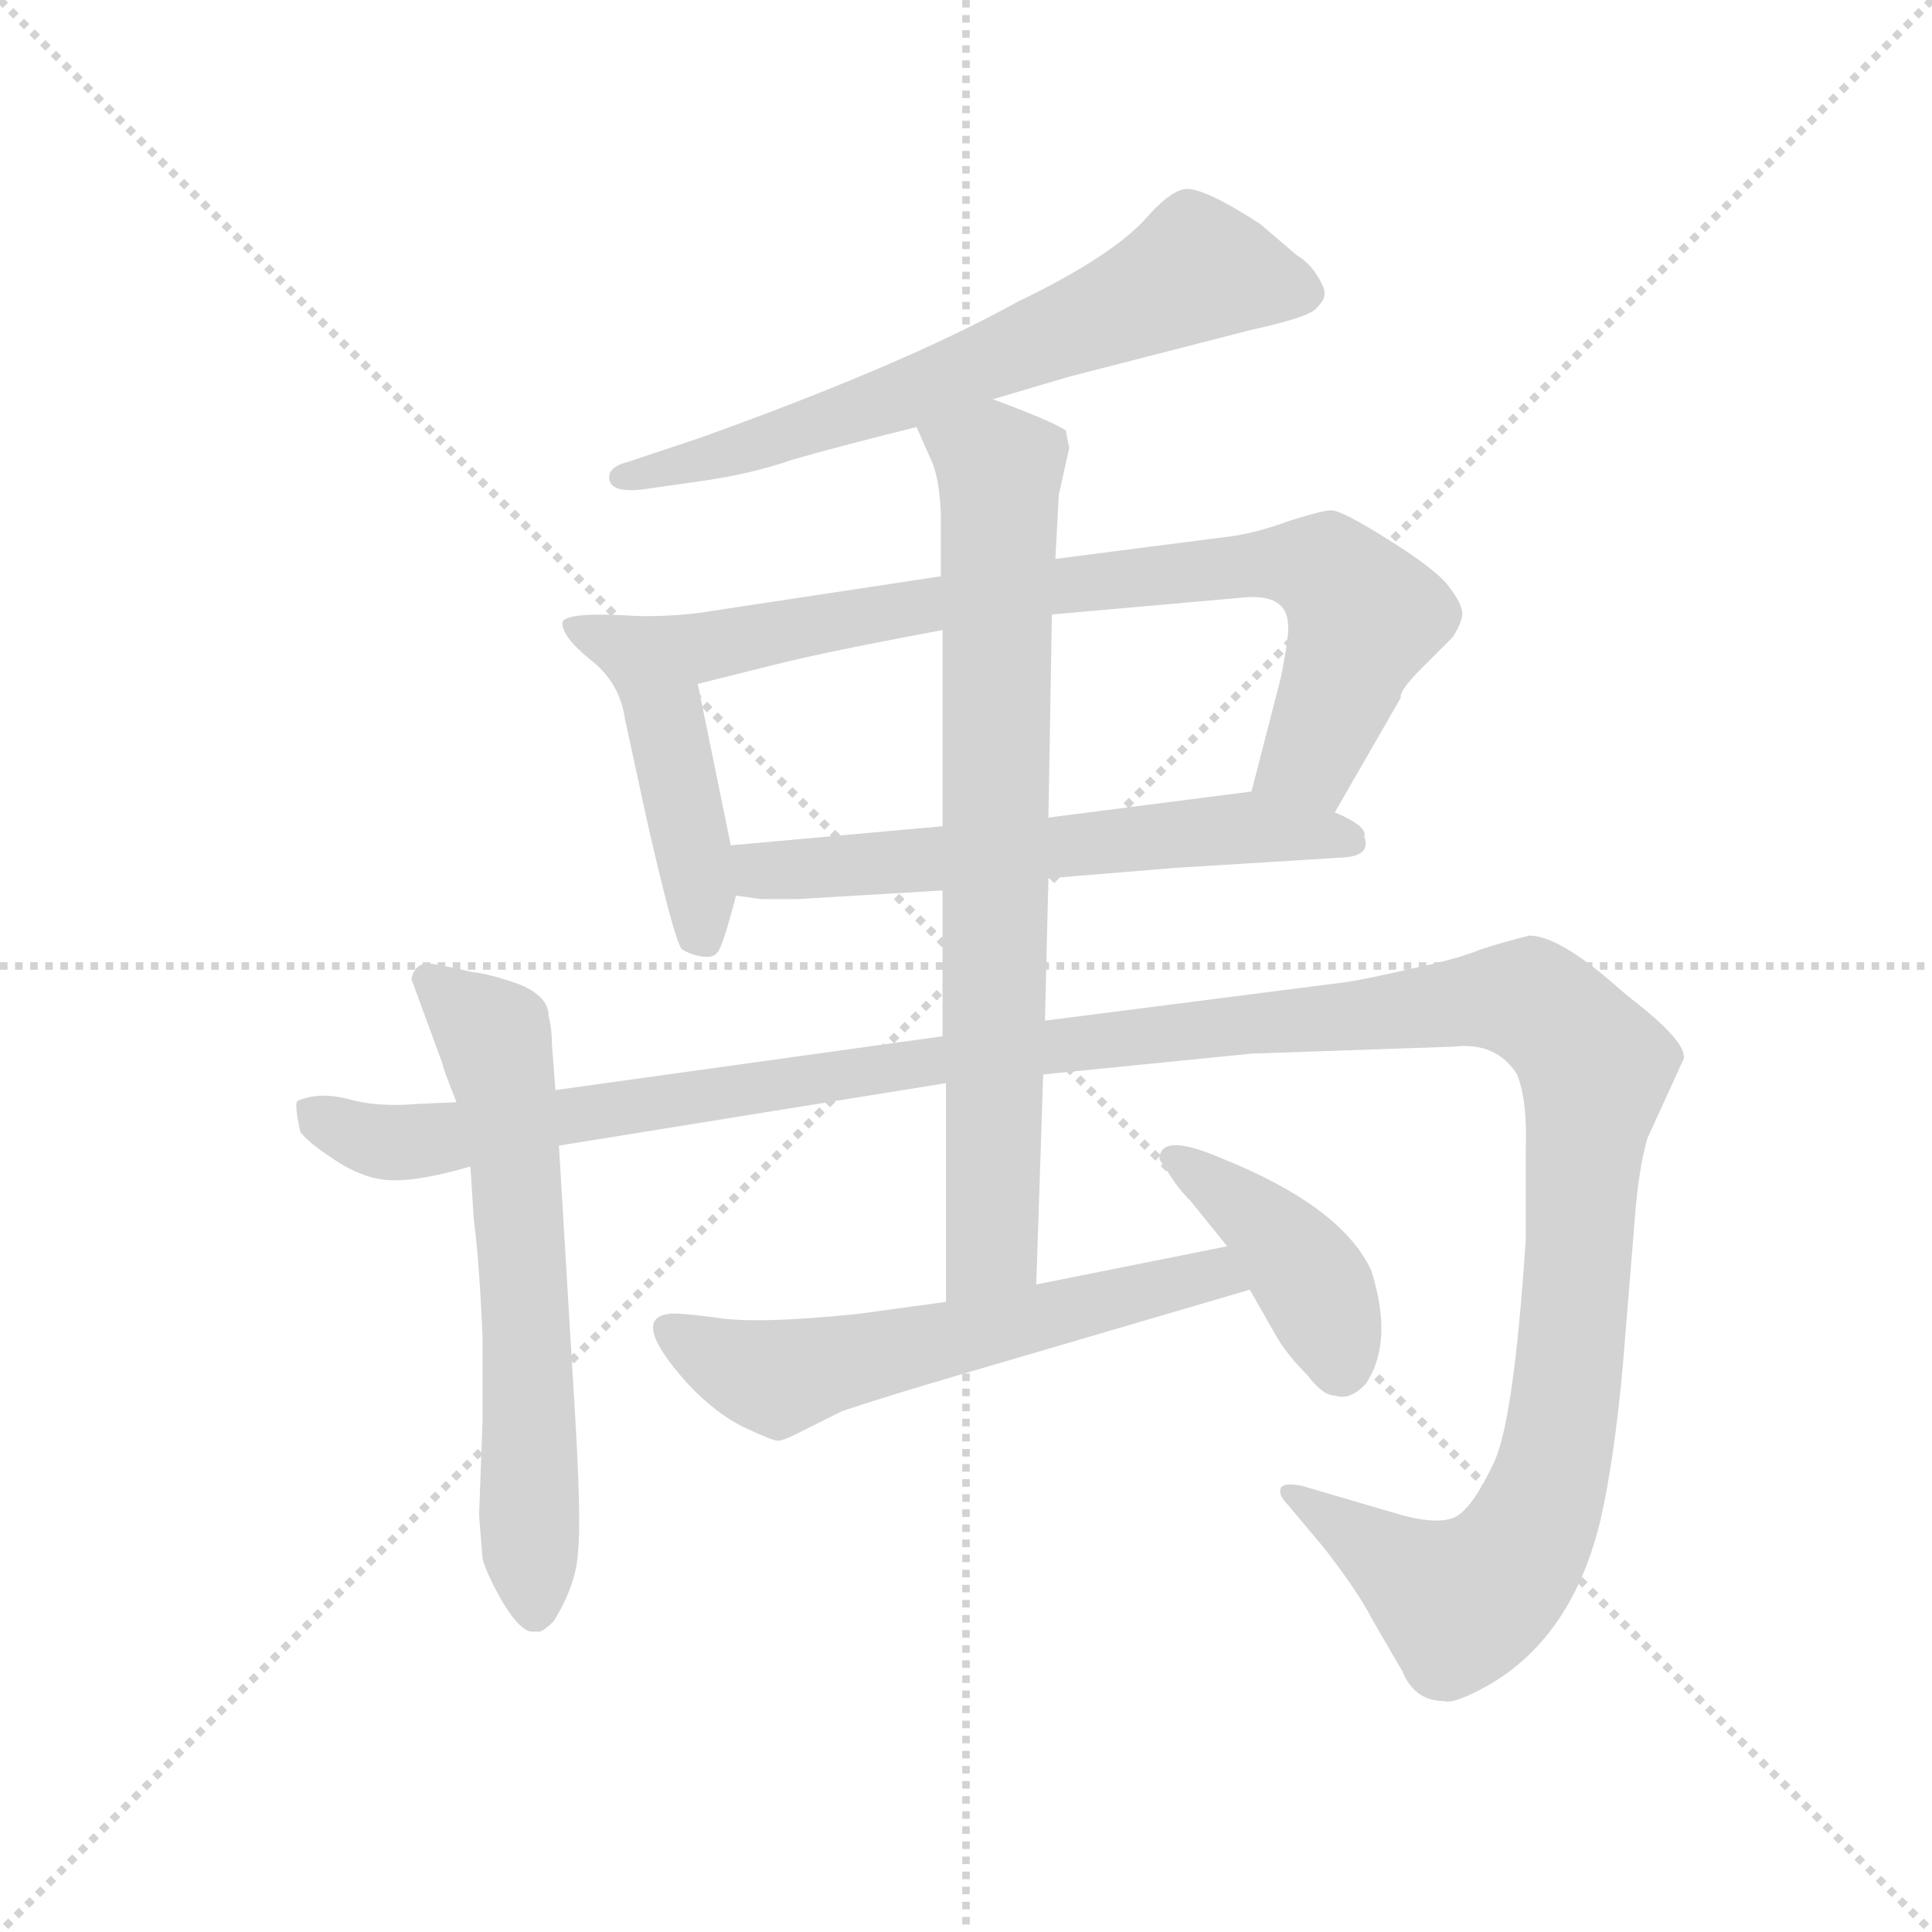 <svg version="1.1" viewBox="0 0 1024 1024" xmlns="http://www.w3.org/2000/svg">
  <g stroke="lightgray" stroke-dasharray="1,1" stroke-width="1" transform="scale(4, 4)">
    <line x1="0" y1="0" x2="256" y2="256"></line>
    <line x1="256" y1="0" x2="0" y2="256"></line>
    <line x1="128" y1="0" x2="128" y2="256"></line>
    <line x1="0" y1="128" x2="256" y2="128"></line>
  </g>
  <g transform="scale(0.92, -0.92) translate(60, -830)">
    <style type="text/css">
      
        @keyframes keyframes0 {
          from {
            stroke: blue;
            stroke-dashoffset: 671;
            stroke-width: 128;
          }
          69% {
            animation-timing-function: step-end;
            stroke: blue;
            stroke-dashoffset: 0;
            stroke-width: 128;
          }
          to {
            stroke: black;
            stroke-width: 1024;
          }
        }
        #make-me-a-hanzi-animation-0 {
          animation: keyframes0 0.796s both;
          animation-delay: 0s;
          animation-timing-function: linear;
        }
      
        @keyframes keyframes1 {
          from {
            stroke: blue;
            stroke-dashoffset: 467;
            stroke-width: 128;
          }
          60% {
            animation-timing-function: step-end;
            stroke: blue;
            stroke-dashoffset: 0;
            stroke-width: 128;
          }
          to {
            stroke: black;
            stroke-width: 1024;
          }
        }
        #make-me-a-hanzi-animation-1 {
          animation: keyframes1 0.63s both;
          animation-delay: 0.796s;
          animation-timing-function: linear;
        }
      
        @keyframes keyframes2 {
          from {
            stroke: blue;
            stroke-dashoffset: 801;
            stroke-width: 128;
          }
          72% {
            animation-timing-function: step-end;
            stroke: blue;
            stroke-dashoffset: 0;
            stroke-width: 128;
          }
          to {
            stroke: black;
            stroke-width: 1024;
          }
        }
        #make-me-a-hanzi-animation-2 {
          animation: keyframes2 0.902s both;
          animation-delay: 1.426s;
          animation-timing-function: linear;
        }
      
        @keyframes keyframes3 {
          from {
            stroke: blue;
            stroke-dashoffset: 609;
            stroke-width: 128;
          }
          66% {
            animation-timing-function: step-end;
            stroke: blue;
            stroke-dashoffset: 0;
            stroke-width: 128;
          }
          to {
            stroke: black;
            stroke-width: 1024;
          }
        }
        #make-me-a-hanzi-animation-3 {
          animation: keyframes3 0.746s both;
          animation-delay: 2.328s;
          animation-timing-function: linear;
        }
      
        @keyframes keyframes4 {
          from {
            stroke: blue;
            stroke-dashoffset: 634;
            stroke-width: 128;
          }
          67% {
            animation-timing-function: step-end;
            stroke: blue;
            stroke-dashoffset: 0;
            stroke-width: 128;
          }
          to {
            stroke: black;
            stroke-width: 1024;
          }
        }
        #make-me-a-hanzi-animation-4 {
          animation: keyframes4 0.766s both;
          animation-delay: 3.074s;
          animation-timing-function: linear;
        }
      
        @keyframes keyframes5 {
          from {
            stroke: blue;
            stroke-dashoffset: 1466;
            stroke-width: 128;
          }
          83% {
            animation-timing-function: step-end;
            stroke: blue;
            stroke-dashoffset: 0;
            stroke-width: 128;
          }
          to {
            stroke: black;
            stroke-width: 1024;
          }
        }
        #make-me-a-hanzi-animation-5 {
          animation: keyframes5 1.443s both;
          animation-delay: 3.84s;
          animation-timing-function: linear;
        }
      
        @keyframes keyframes6 {
          from {
            stroke: blue;
            stroke-dashoffset: 781;
            stroke-width: 128;
          }
          72% {
            animation-timing-function: step-end;
            stroke: blue;
            stroke-dashoffset: 0;
            stroke-width: 128;
          }
          to {
            stroke: black;
            stroke-width: 1024;
          }
        }
        #make-me-a-hanzi-animation-6 {
          animation: keyframes6 0.886s both;
          animation-delay: 5.283s;
          animation-timing-function: linear;
        }
      
        @keyframes keyframes7 {
          from {
            stroke: blue;
            stroke-dashoffset: 594;
            stroke-width: 128;
          }
          66% {
            animation-timing-function: step-end;
            stroke: blue;
            stroke-dashoffset: 0;
            stroke-width: 128;
          }
          to {
            stroke: black;
            stroke-width: 1024;
          }
        }
        #make-me-a-hanzi-animation-7 {
          animation: keyframes7 0.733s both;
          animation-delay: 6.168s;
          animation-timing-function: linear;
        }
      
        @keyframes keyframes8 {
          from {
            stroke: blue;
            stroke-dashoffset: 415;
            stroke-width: 128;
          }
          57% {
            animation-timing-function: step-end;
            stroke: blue;
            stroke-dashoffset: 0;
            stroke-width: 128;
          }
          to {
            stroke: black;
            stroke-width: 1024;
          }
        }
        #make-me-a-hanzi-animation-8 {
          animation: keyframes8 0.588s both;
          animation-delay: 6.902s;
          animation-timing-function: linear;
        }
      
    </style>
    
      <path d="M 512 600 L 556 613 L 661 640 Q 693 647 698 652 Q 703 657 703 660 Q 704 663 699 671 Q 694 679 687 683 L 666 701 Q 632 723 622 721 Q 613 719 600 704 Q 580 682 526 656 Q 461 620 344 578 L 302 564 Q 290 561 291 554 Q 292 546 310 548 L 345 553 Q 373 557 396 565 Q 420 572 468 584 L 512 600 Z" fill="lightgray"></path>
    
      <path d="M 309 475 Q 264 478 264 471 Q 264 463 280 450 Q 297 437 300 416 L 313 356 Q 329 286 333 283 Q 338 280 344 279 Q 351 278 353 281 Q 356 283 364 314 L 361 343 L 342 436 C 336 465 334 473 309 475 Z" fill="lightgray"></path>
    
      <path d="M 709 362 L 747 428 Q 746 432 759 445 L 777 463 Q 784 474 782 479 Q 781 484 774 493 Q 767 502 740 519 Q 713 536 707 536 Q 702 536 683 530 Q 664 523 649 521 L 548 508 L 482 498 L 350 478 Q 333 475 309 475 C 279 474 313 429 342 436 L 386 447 Q 418 455 483 467 L 546 476 L 659 486 Q 681 487 682 471 Q 683 465 678 440 L 661 374 C 654 345 694 336 709 362 Z" fill="lightgray"></path>
    
      <path d="M 544 324 L 617 330 L 714 336 Q 730 337 726 348 Q 728 354 709 362 L 661 374 L 544 359 L 483 354 L 361 343 C 331 340 334 318 364 314 L 379 312 L 399 312 L 483 317 L 544 324 Z" fill="lightgray"></path>
    
      <path d="M 177 266 L 195 217 Q 195 215 203 195 L 211 158 L 213 127 Q 216 105 218 60 L 218 12 L 216 -43 L 218 -68 Q 220 -76 229 -92 Q 239 -109 246 -110 L 251 -110 Q 254 -109 259 -104 Q 272 -83 273 -64 Q 275 -45 271 20 L 262 170 L 260 202 L 258 228 Q 258 237 256 245 Q 256 256 239 263 Q 222 269 212 270 Q 195 274 187 275 Q 179 275 177 266 Z" fill="lightgray"></path>
    
      <path d="M 203 195 L 180 194 Q 157 192 140 197 Q 124 201 112 196 Q 109 196 113 178 Q 117 172 134 161 Q 151 150 167 150 Q 184 150 211 158 L 262 170 L 485 206 L 541 211 L 661 223 L 777 227 Q 802 230 814 211 Q 820 196 819 168 L 819 116 Q 812 9 800 -14 Q 789 -37 780 -43 Q 771 -49 748 -43 L 690 -26 Q 680 -24 678 -27 Q 676 -31 682 -37 L 703 -62 Q 723 -88 730 -102 L 748 -133 Q 755 -150 772 -150 Q 778 -152 799 -140 Q 846 -112 862 -46 Q 870 -11 875 44 L 882 130 Q 884 156 889 174 L 910 220 Q 912 230 878 256 L 864 268 Q 836 291 821 291 Q 805 287 793 283 Q 781 278 758 273 Q 723 265 714 264 L 542 242 L 483 233 L 260 202 L 203 195 Z" fill="lightgray"></path>
    
      <path d="M 485 206 L 485 80 C 485 50 536 60 537 90 L 541 211 L 542 242 L 544 324 L 544 359 L 546 476 L 548 508 L 550 545 L 556 572 L 554 582 Q 547 587 512 600 C 484 611 456 611 468 584 L 476 566 Q 481 556 482 535 L 482 498 L 483 467 L 483 354 L 483 317 L 483 233 L 485 206 Z" fill="lightgray"></path>
    
      <path d="M 485 80 L 434 73 Q 375 67 352 71 Q 329 74 325 73 Q 303 70 336 33 Q 352 16 368 8 Q 385 0 388 0 Q 391 0 397 3 L 425 17 Q 452 26 493 38 L 660 87 C 689 95 676 118 647 112 L 537 90 L 485 80 Z" fill="lightgray"></path>
    
      <path d="M 660 87 L 676 59 Q 682 49 693 38 Q 702 26 709 26 Q 718 23 727 33 Q 743 57 730 98 Q 713 135 643 163 Q 608 178 608 162 L 614 153 Q 619 145 626 138 L 647 112 L 660 87 Z" fill="lightgray"></path>
    
    
      <clipPath id="make-me-a-hanzi-clip-0">
        <path d="M 512 600 L 556 613 L 661 640 Q 693 647 698 652 Q 703 657 703 660 Q 704 663 699 671 Q 694 679 687 683 L 666 701 Q 632 723 622 721 Q 613 719 600 704 Q 580 682 526 656 Q 461 620 344 578 L 302 564 Q 290 561 291 554 Q 292 546 310 548 L 345 553 Q 373 557 396 565 Q 420 572 468 584 L 512 600 Z"></path>
      </clipPath>
      <path clip-path="url(#make-me-a-hanzi-clip-0)" d="M 691 662 L 628 674 L 469 605 L 350 566 L 299 556" fill="none" id="make-me-a-hanzi-animation-0" stroke-dasharray="543 1086" stroke-linecap="round"></path>
    
      <clipPath id="make-me-a-hanzi-clip-1">
        <path d="M 309 475 Q 264 478 264 471 Q 264 463 280 450 Q 297 437 300 416 L 313 356 Q 329 286 333 283 Q 338 280 344 279 Q 351 278 353 281 Q 356 283 364 314 L 361 343 L 342 436 C 336 465 334 473 309 475 Z"></path>
      </clipPath>
      <path clip-path="url(#make-me-a-hanzi-clip-1)" d="M 270 468 L 296 461 L 322 424 L 347 287" fill="none" id="make-me-a-hanzi-animation-1" stroke-dasharray="339 678" stroke-linecap="round"></path>
    
      <clipPath id="make-me-a-hanzi-clip-2">
        <path d="M 709 362 L 747 428 Q 746 432 759 445 L 777 463 Q 784 474 782 479 Q 781 484 774 493 Q 767 502 740 519 Q 713 536 707 536 Q 702 536 683 530 Q 664 523 649 521 L 548 508 L 482 498 L 350 478 Q 333 475 309 475 C 279 474 313 429 342 436 L 386 447 Q 418 455 483 467 L 546 476 L 659 486 Q 681 487 682 471 Q 683 465 678 440 L 661 374 C 654 345 694 336 709 362 Z"></path>
      </clipPath>
      <path clip-path="url(#make-me-a-hanzi-clip-2)" d="M 317 473 L 349 458 L 557 494 L 699 503 L 726 475 L 696 394 L 669 379" fill="none" id="make-me-a-hanzi-animation-2" stroke-dasharray="673 1346" stroke-linecap="round"></path>
    
      <clipPath id="make-me-a-hanzi-clip-3">
        <path d="M 544 324 L 617 330 L 714 336 Q 730 337 726 348 Q 728 354 709 362 L 661 374 L 544 359 L 483 354 L 361 343 C 331 340 334 318 364 314 L 379 312 L 399 312 L 483 317 L 544 324 Z"></path>
      </clipPath>
      <path clip-path="url(#make-me-a-hanzi-clip-3)" d="M 369 337 L 379 328 L 405 329 L 656 353 L 717 345" fill="none" id="make-me-a-hanzi-animation-3" stroke-dasharray="481 962" stroke-linecap="round"></path>
    
      <clipPath id="make-me-a-hanzi-clip-4">
        <path d="M 177 266 L 195 217 Q 195 215 203 195 L 211 158 L 213 127 Q 216 105 218 60 L 218 12 L 216 -43 L 218 -68 Q 220 -76 229 -92 Q 239 -109 246 -110 L 251 -110 Q 254 -109 259 -104 Q 272 -83 273 -64 Q 275 -45 271 20 L 262 170 L 260 202 L 258 228 Q 258 237 256 245 Q 256 256 239 263 Q 222 269 212 270 Q 195 274 187 275 Q 179 275 177 266 Z"></path>
      </clipPath>
      <path clip-path="url(#make-me-a-hanzi-clip-4)" d="M 189 263 L 222 236 L 231 206 L 249 -98" fill="none" id="make-me-a-hanzi-animation-4" stroke-dasharray="506 1012" stroke-linecap="round"></path>
    
      <clipPath id="make-me-a-hanzi-clip-5">
        <path d="M 203 195 L 180 194 Q 157 192 140 197 Q 124 201 112 196 Q 109 196 113 178 Q 117 172 134 161 Q 151 150 167 150 Q 184 150 211 158 L 262 170 L 485 206 L 541 211 L 661 223 L 777 227 Q 802 230 814 211 Q 820 196 819 168 L 819 116 Q 812 9 800 -14 Q 789 -37 780 -43 Q 771 -49 748 -43 L 690 -26 Q 680 -24 678 -27 Q 676 -31 682 -37 L 703 -62 Q 723 -88 730 -102 L 748 -133 Q 755 -150 772 -150 Q 778 -152 799 -140 Q 846 -112 862 -46 Q 870 -11 875 44 L 882 130 Q 884 156 889 174 L 910 220 Q 912 230 878 256 L 864 268 Q 836 291 821 291 Q 805 287 793 283 Q 781 278 758 273 Q 723 265 714 264 L 542 242 L 483 233 L 260 202 L 203 195 Z"></path>
      </clipPath>
      <path clip-path="url(#make-me-a-hanzi-clip-5)" d="M 120 191 L 149 175 L 183 172 L 552 229 L 821 254 L 849 229 L 859 209 L 842 21 L 820 -56 L 807 -75 L 781 -93 L 684 -30" fill="none" id="make-me-a-hanzi-animation-5" stroke-dasharray="1338 2676" stroke-linecap="round"></path>
    
      <clipPath id="make-me-a-hanzi-clip-6">
        <path d="M 485 206 L 485 80 C 485 50 536 60 537 90 L 541 211 L 542 242 L 544 324 L 544 359 L 546 476 L 548 508 L 550 545 L 556 572 L 554 582 Q 547 587 512 600 C 484 611 456 611 468 584 L 476 566 Q 481 556 482 535 L 482 498 L 483 467 L 483 354 L 483 317 L 483 233 L 485 206 Z"></path>
      </clipPath>
      <path clip-path="url(#make-me-a-hanzi-clip-6)" d="M 477 583 L 516 559 L 512 112 L 490 88" fill="none" id="make-me-a-hanzi-animation-6" stroke-dasharray="653 1306" stroke-linecap="round"></path>
    
      <clipPath id="make-me-a-hanzi-clip-7">
        <path d="M 485 80 L 434 73 Q 375 67 352 71 Q 329 74 325 73 Q 303 70 336 33 Q 352 16 368 8 Q 385 0 388 0 Q 391 0 397 3 L 425 17 Q 452 26 493 38 L 660 87 C 689 95 676 118 647 112 L 537 90 L 485 80 Z"></path>
      </clipPath>
      <path clip-path="url(#make-me-a-hanzi-clip-7)" d="M 326 63 L 388 36 L 629 94 L 651 90" fill="none" id="make-me-a-hanzi-animation-7" stroke-dasharray="466 932" stroke-linecap="round"></path>
    
      <clipPath id="make-me-a-hanzi-clip-8">
        <path d="M 660 87 L 676 59 Q 682 49 693 38 Q 702 26 709 26 Q 718 23 727 33 Q 743 57 730 98 Q 713 135 643 163 Q 608 178 608 162 L 614 153 Q 619 145 626 138 L 647 112 L 660 87 Z"></path>
      </clipPath>
      <path clip-path="url(#make-me-a-hanzi-clip-8)" d="M 617 162 L 661 131 L 695 93 L 713 42" fill="none" id="make-me-a-hanzi-animation-8" stroke-dasharray="287 574" stroke-linecap="round"></path>
    
  </g>
</svg>